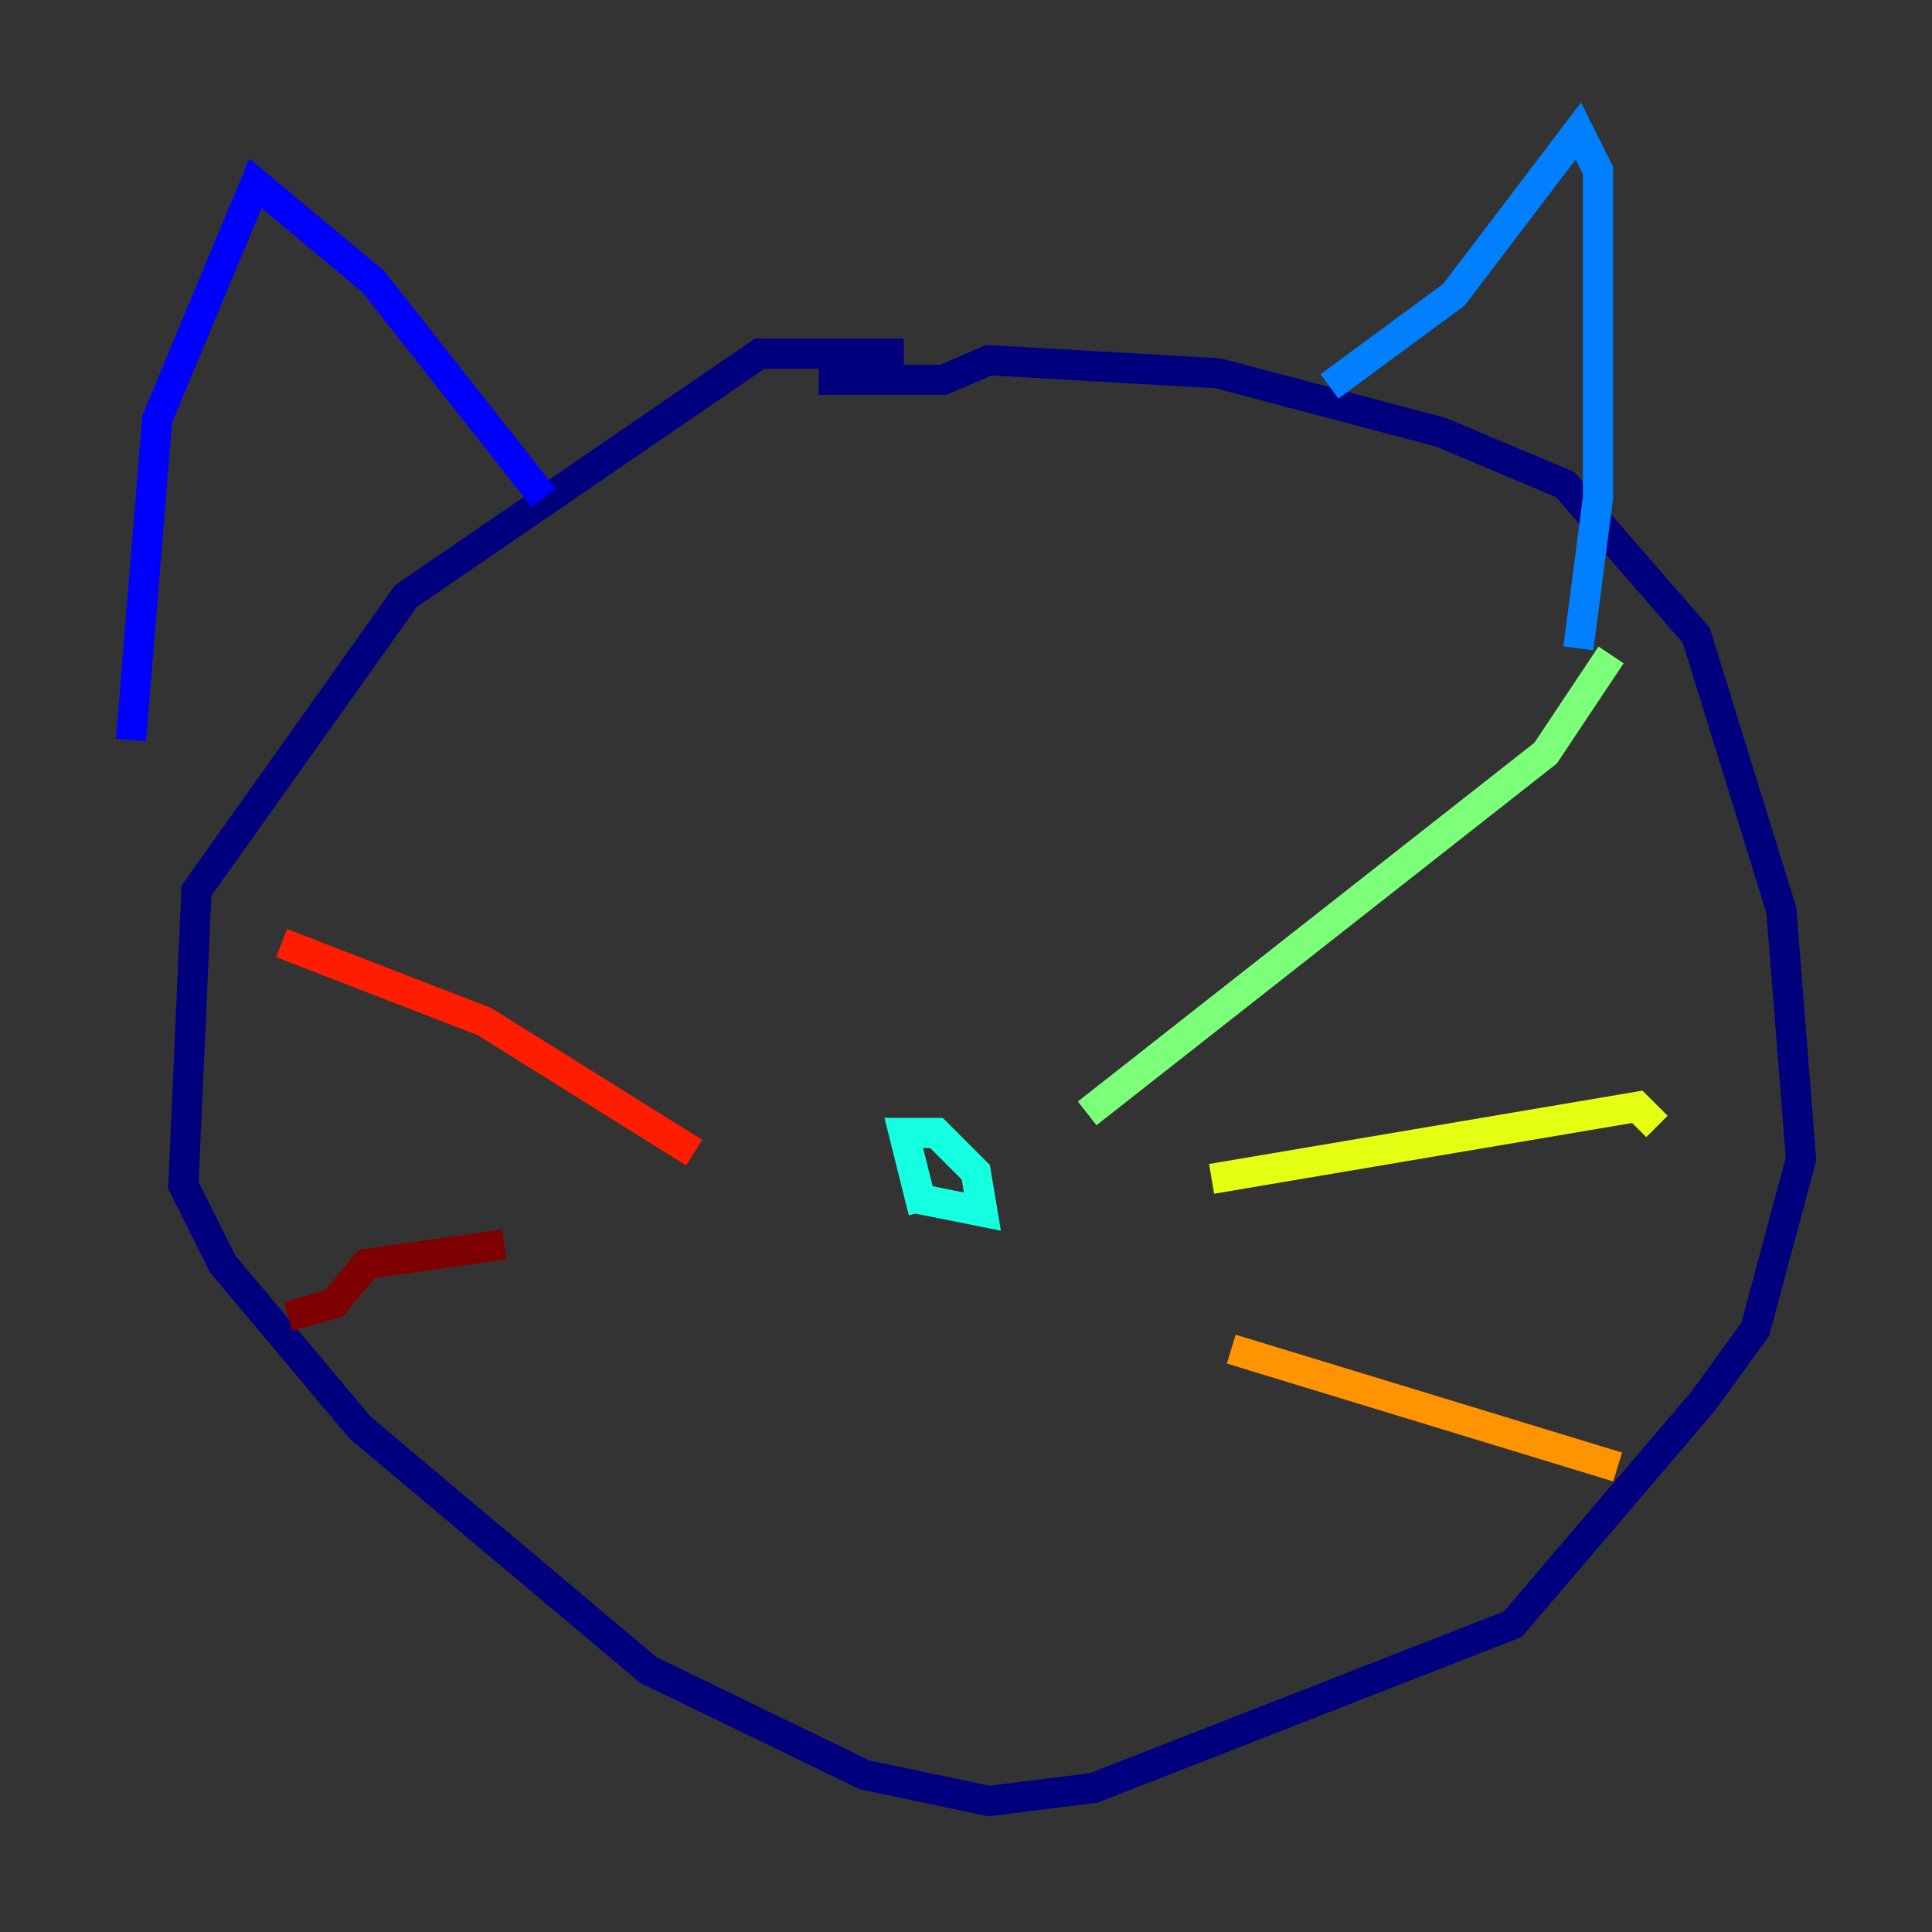 <?xml version="1.0" encoding="utf-8" ?>
<svg baseProfile="tiny" height="128" version="1.2" viewBox="0,0,128,128" width="128" xmlns="http://www.w3.org/2000/svg" xmlns:ev="http://www.w3.org/2001/xml-events" xmlns:xlink="http://www.w3.org/1999/xlink"><rect x="0" y="0" width="128" height="128" fill="#333333" stroke="none"/><defs /><polyline fill="none" points="59.878,23.43 50.332,23.43 26.902,39.485 13.017,59.01 12.149,78.536 14.752,83.742 23.864,94.59 42.956,110.644 57.275,117.586 65.519,119.322 72.461,118.454 100.231,107.607 112.814,92.854 116.285,88.081 119.322,76.8 118.02,60.312 112.38,42.088 103.702,32.108 95.458,28.637 80.705,24.732 65.519,23.864 62.481,25.166 54.237,25.166" stroke="#00007f" stroke-width="2" /><polyline fill="none" points="36.014,32.976 24.732,18.658 16.922,12.149 10.414,27.77 8.678,49.031" stroke="#0000ff" stroke-width="2" /><polyline fill="none" points="88.081,25.6 96.325,19.525 104.57,8.678 105.871,11.281 105.871,32.976 104.57,42.956" stroke="#0080ff" stroke-width="2" /><polyline fill="none" points="61.18,80.271 59.878,75.064 62.047,75.064 64.651,77.668 65.085,80.271 60.746,79.403" stroke="#15ffe1" stroke-width="2" /><polyline fill="none" points="72.027,73.763 102.4,49.898 106.739,43.39" stroke="#7cff79" stroke-width="2" /><polyline fill="none" points="80.271,78.102 108.475,73.329 109.776,74.63" stroke="#e4ff12" stroke-width="2" /><polyline fill="none" points="81.573,89.383 107.173,97.193" stroke="#ff9400" stroke-width="2" /><polyline fill="none" points="45.993,76.366 32.108,67.688 18.658,62.481" stroke="#ff1d00" stroke-width="2" /><polyline fill="none" points="33.41,82.441 24.298,83.742 22.129,86.346 19.091,87.214" stroke="#7f0000" stroke-width="2" /></svg>